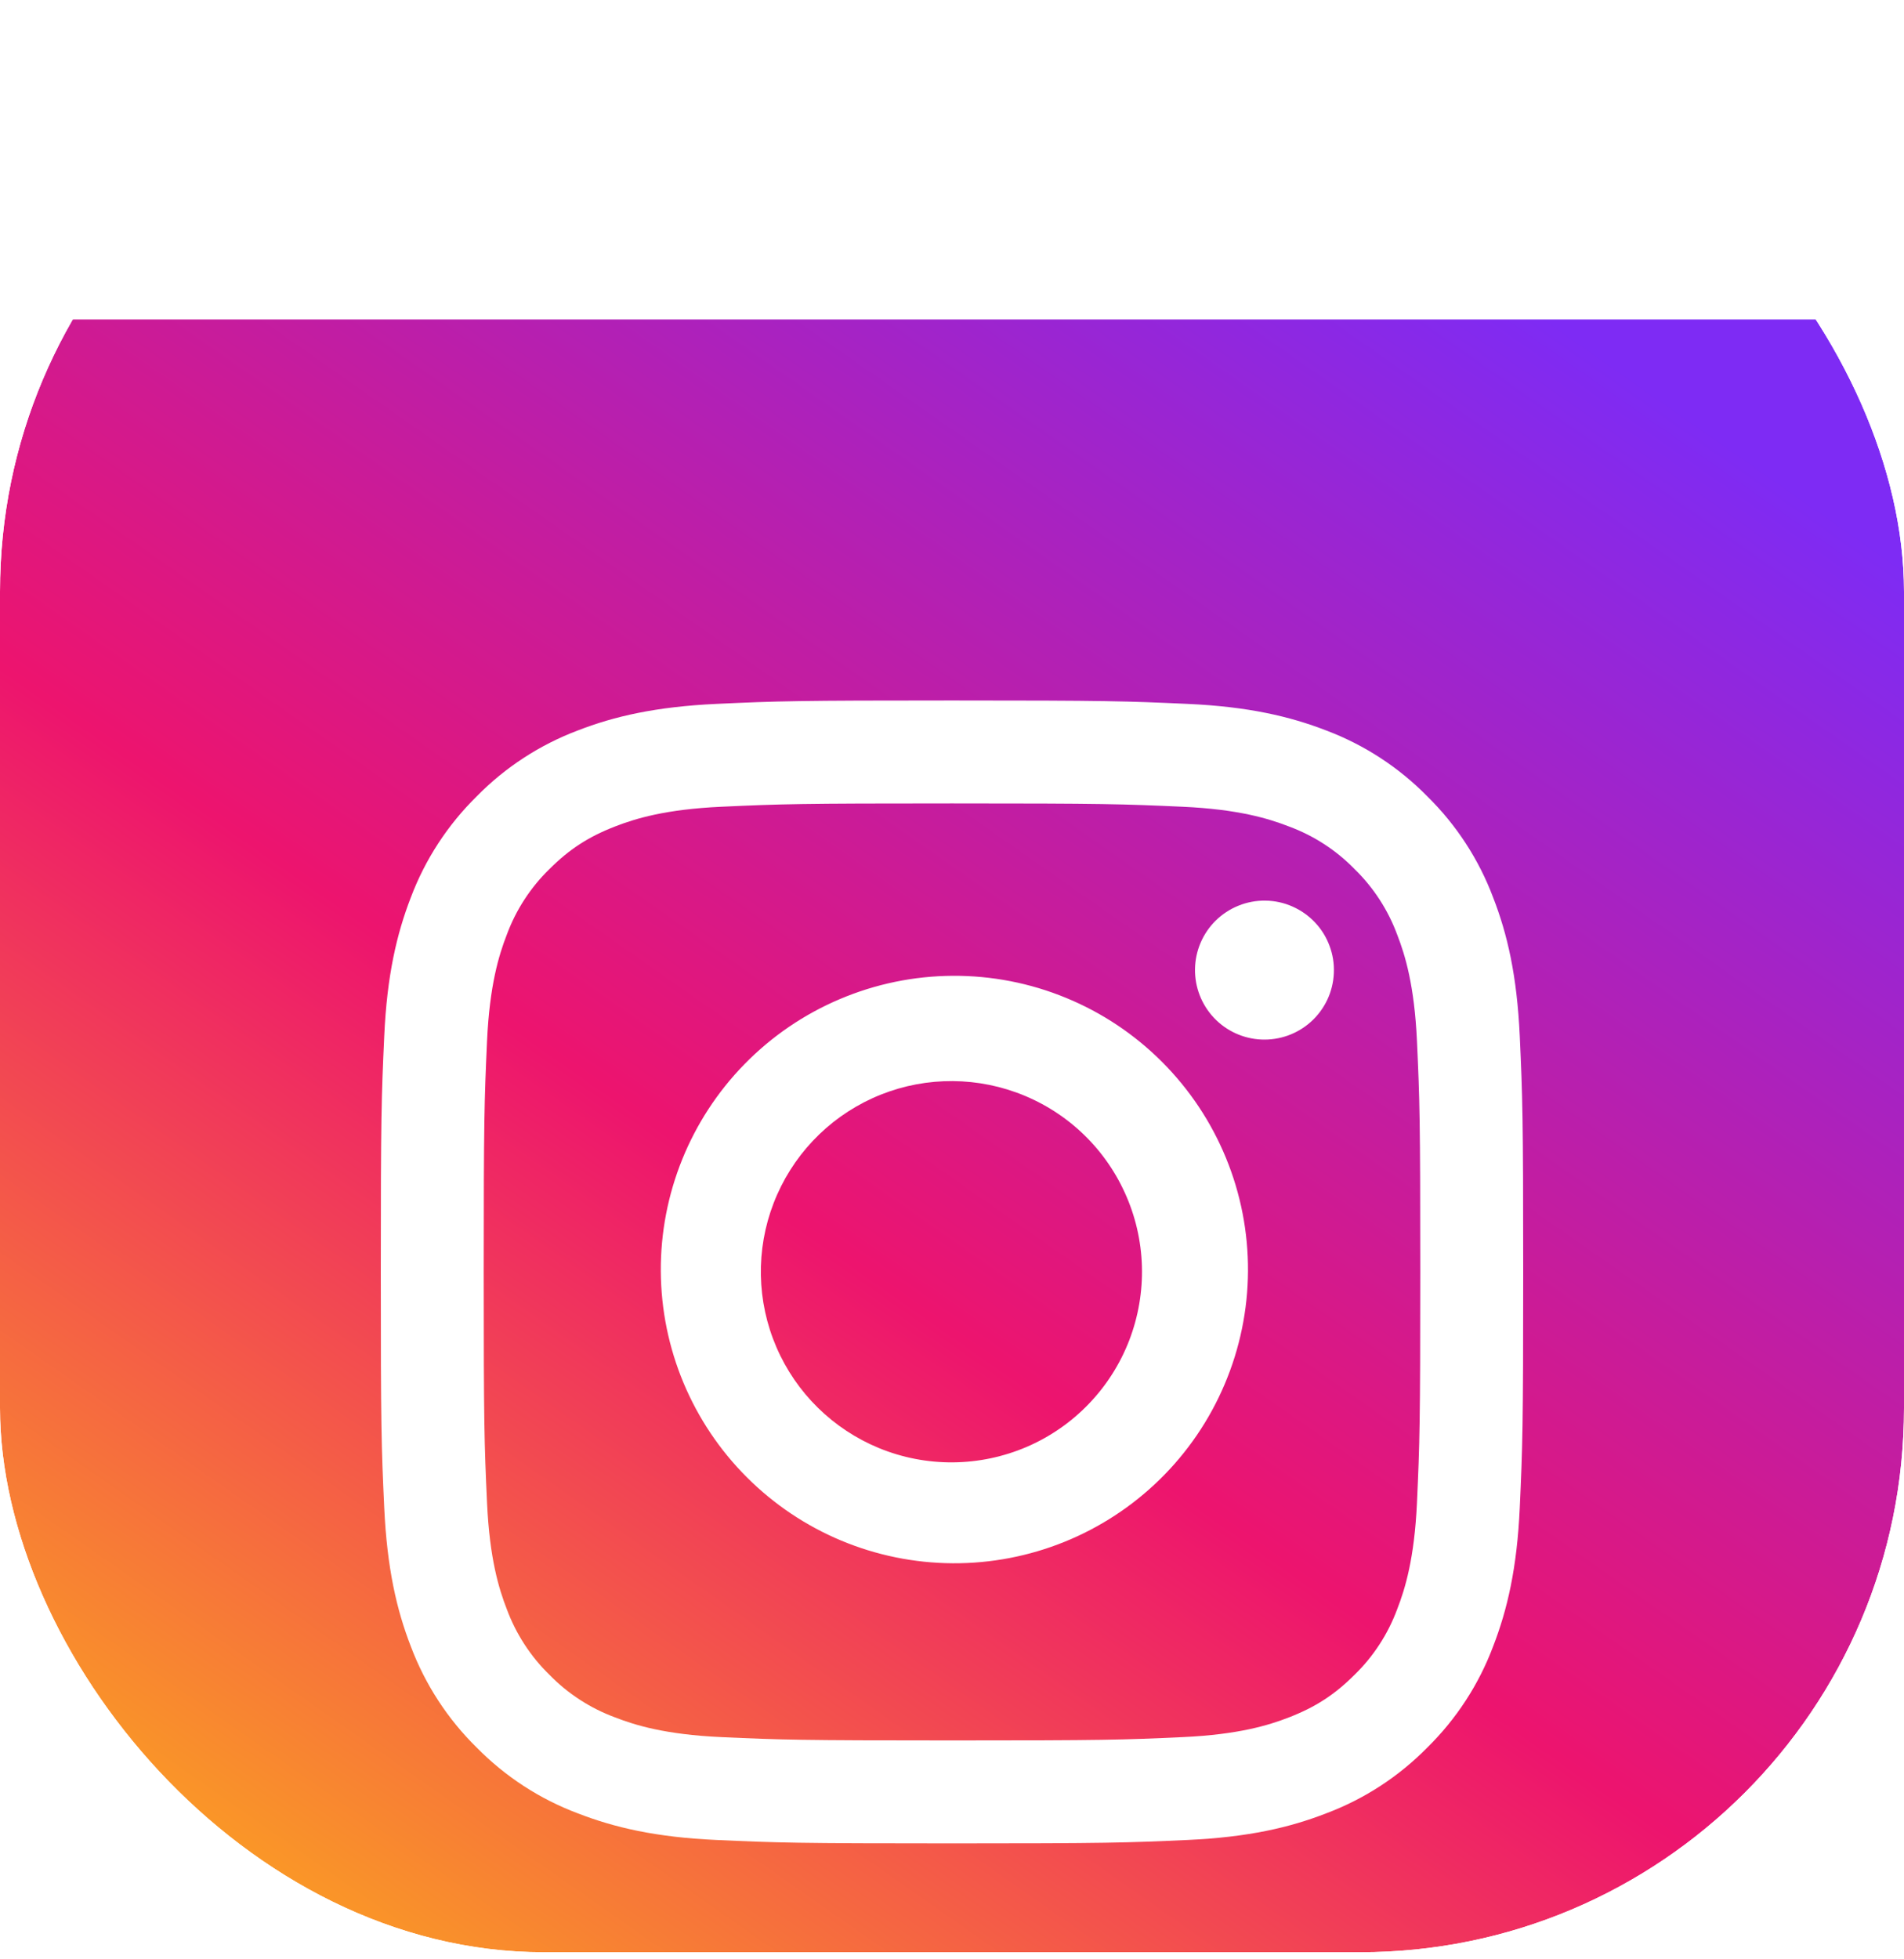 <svg width="35" height="36" viewBox="0 0 35 36" fill="none" xmlns="http://www.w3.org/2000/svg">
<g clip-path="url(#clip0_1_5813)">
<g filter="url(#filter0_d_1_5813)">
<rect width="35" height="35" transform="translate(0 0.87)" fill="url(#paint0_linear_1_5813)"/>
<path fill-rule="evenodd" clip-rule="evenodd" d="M13.171 7.933C14.291 7.881 14.648 7.87 17.5 7.87C20.352 7.87 20.71 7.882 21.828 7.933C22.947 7.983 23.71 8.163 24.378 8.421C25.078 8.685 25.713 9.098 26.238 9.633C26.772 10.157 27.185 10.792 27.448 11.492C27.708 12.16 27.886 12.923 27.937 14.04C27.988 15.162 28 15.519 28 18.37C28 21.222 27.988 21.58 27.937 22.699C27.887 23.816 27.707 24.579 27.448 25.248C27.185 25.949 26.772 26.583 26.238 27.108C25.713 27.642 25.079 28.055 24.378 28.318C23.71 28.578 22.947 28.756 21.83 28.807C20.71 28.858 20.352 28.87 17.5 28.87C14.648 28.87 14.29 28.858 13.171 28.807C12.054 28.757 11.291 28.577 10.622 28.318C9.921 28.055 9.287 27.642 8.762 27.108C8.228 26.584 7.815 25.949 7.551 25.248C7.292 24.58 7.115 23.817 7.063 22.7C7.011 21.578 7 21.22 7 18.37C7 15.518 7.012 15.16 7.063 14.042C7.113 12.923 7.293 12.16 7.551 11.492C7.815 10.791 8.229 10.157 8.763 9.632C9.287 9.098 9.922 8.685 10.622 8.421C11.29 8.162 12.054 7.985 13.171 7.933ZM21.743 9.823C20.636 9.773 20.303 9.762 17.5 9.762C14.697 9.762 14.364 9.772 13.257 9.823C12.233 9.87 11.677 10.041 11.307 10.185C10.817 10.375 10.467 10.602 10.099 10.969C9.751 11.308 9.483 11.721 9.315 12.177C9.171 12.547 9 13.103 8.953 14.127C8.903 15.234 8.892 15.567 8.892 18.37C8.892 21.173 8.902 21.506 8.953 22.613C9 23.637 9.171 24.193 9.315 24.563C9.483 25.018 9.751 25.432 10.099 25.771C10.438 26.119 10.851 26.387 11.307 26.555C11.677 26.699 12.233 26.87 13.257 26.917C14.364 26.967 14.696 26.978 17.5 26.978C20.305 26.978 20.636 26.968 21.743 26.917C22.767 26.87 23.323 26.699 23.693 26.555C24.183 26.365 24.533 26.138 24.901 25.771C25.249 25.432 25.517 25.019 25.685 24.563C25.829 24.193 26 23.637 26.047 22.613C26.097 21.506 26.108 21.173 26.108 18.37C26.108 15.567 26.098 15.234 26.047 14.127C26 13.103 25.829 12.547 25.685 12.177C25.517 11.721 25.249 11.308 24.901 10.969C24.562 10.621 24.149 10.353 23.693 10.185C23.323 10.041 22.767 9.87 21.743 9.823ZM16.159 21.607C16.59 21.784 17.053 21.873 17.519 21.869C17.985 21.865 18.446 21.768 18.875 21.584C19.303 21.4 19.69 21.132 20.013 20.796C20.337 20.46 20.59 20.062 20.758 19.627C20.925 19.192 21.005 18.728 20.991 18.262C20.977 17.796 20.87 17.337 20.676 16.913C20.483 16.489 20.207 16.107 19.864 15.791C19.521 15.475 19.119 15.231 18.68 15.072C17.818 14.761 16.869 14.799 16.036 15.179C15.202 15.559 14.551 16.251 14.221 17.106C13.891 17.96 13.909 18.91 14.272 19.752C14.634 20.593 15.312 21.259 16.159 21.607ZM13.684 14.554C14.183 14.043 14.778 13.637 15.436 13.358C16.093 13.079 16.799 12.933 17.513 12.929C18.227 12.925 18.935 13.062 19.595 13.334C20.256 13.605 20.855 14.005 21.36 14.51C21.865 15.015 22.265 15.615 22.536 16.275C22.808 16.936 22.945 17.643 22.941 18.357C22.937 19.071 22.791 19.777 22.512 20.434C22.233 21.092 21.827 21.687 21.316 22.186C20.3 23.179 18.933 23.731 17.513 23.723C16.092 23.715 14.732 23.147 13.728 22.142C12.723 21.138 12.155 19.778 12.147 18.357C12.139 16.937 12.691 15.57 13.684 14.554ZM24.094 13.777C24.221 13.664 24.325 13.525 24.398 13.371C24.471 13.217 24.512 13.05 24.519 12.879C24.527 12.709 24.5 12.538 24.44 12.379C24.381 12.219 24.29 12.072 24.172 11.948C24.055 11.824 23.915 11.725 23.758 11.656C23.602 11.587 23.434 11.55 23.263 11.548C23.093 11.545 22.923 11.577 22.765 11.641C22.607 11.705 22.463 11.8 22.342 11.92C22.107 12.155 21.972 12.472 21.967 12.805C21.962 13.137 22.087 13.459 22.315 13.701C22.543 13.943 22.857 14.086 23.189 14.1C23.521 14.114 23.846 13.999 24.094 13.777Z" fill="white"/>
</g>
</g>
<defs>
<filter id="filter0_d_1_5813" x="-16" y="-10.13" width="67" height="67" filterUnits="userSpaceOnUse" color-interpolation-filters="sRGB">
<feFlood flood-opacity="0" result="BackgroundImageFix"/>
<feColorMatrix in="SourceAlpha" type="matrix" values="0 0 0 0 0 0 0 0 0 0 0 0 0 0 0 0 0 0 127 0" result="hardAlpha"/>
<feOffset dy="5"/>
<feGaussianBlur stdDeviation="8"/>
<feComposite in2="hardAlpha" operator="out"/>
<feColorMatrix type="matrix" values="0 0 0 0 0.729 0 0 0 0 0.302 0 0 0 0 0.396 0 0 0 0.3 0"/>
<feBlend mode="normal" in2="BackgroundImageFix" result="effect1_dropShadow_1_5813"/>
<feBlend mode="normal" in="SourceGraphic" in2="effect1_dropShadow_1_5813" result="shape"/>
</filter>
<linearGradient id="paint0_linear_1_5813" x1="31.476" y1="-2.467" x2="3.524" y2="37.467" gradientUnits="userSpaceOnUse">
<stop offset="0.076" stop-color="#7E2BF4"/>
<stop offset="0.519" stop-color="#ED146E"/>
<stop offset="0.953" stop-color="#FFC90C"/>
</linearGradient>
<clipPath id="clip0_1_5813">
<rect y="0.87" width="35" height="35" rx="10" fill="white"/>
</clipPath>
</defs>
</svg>
